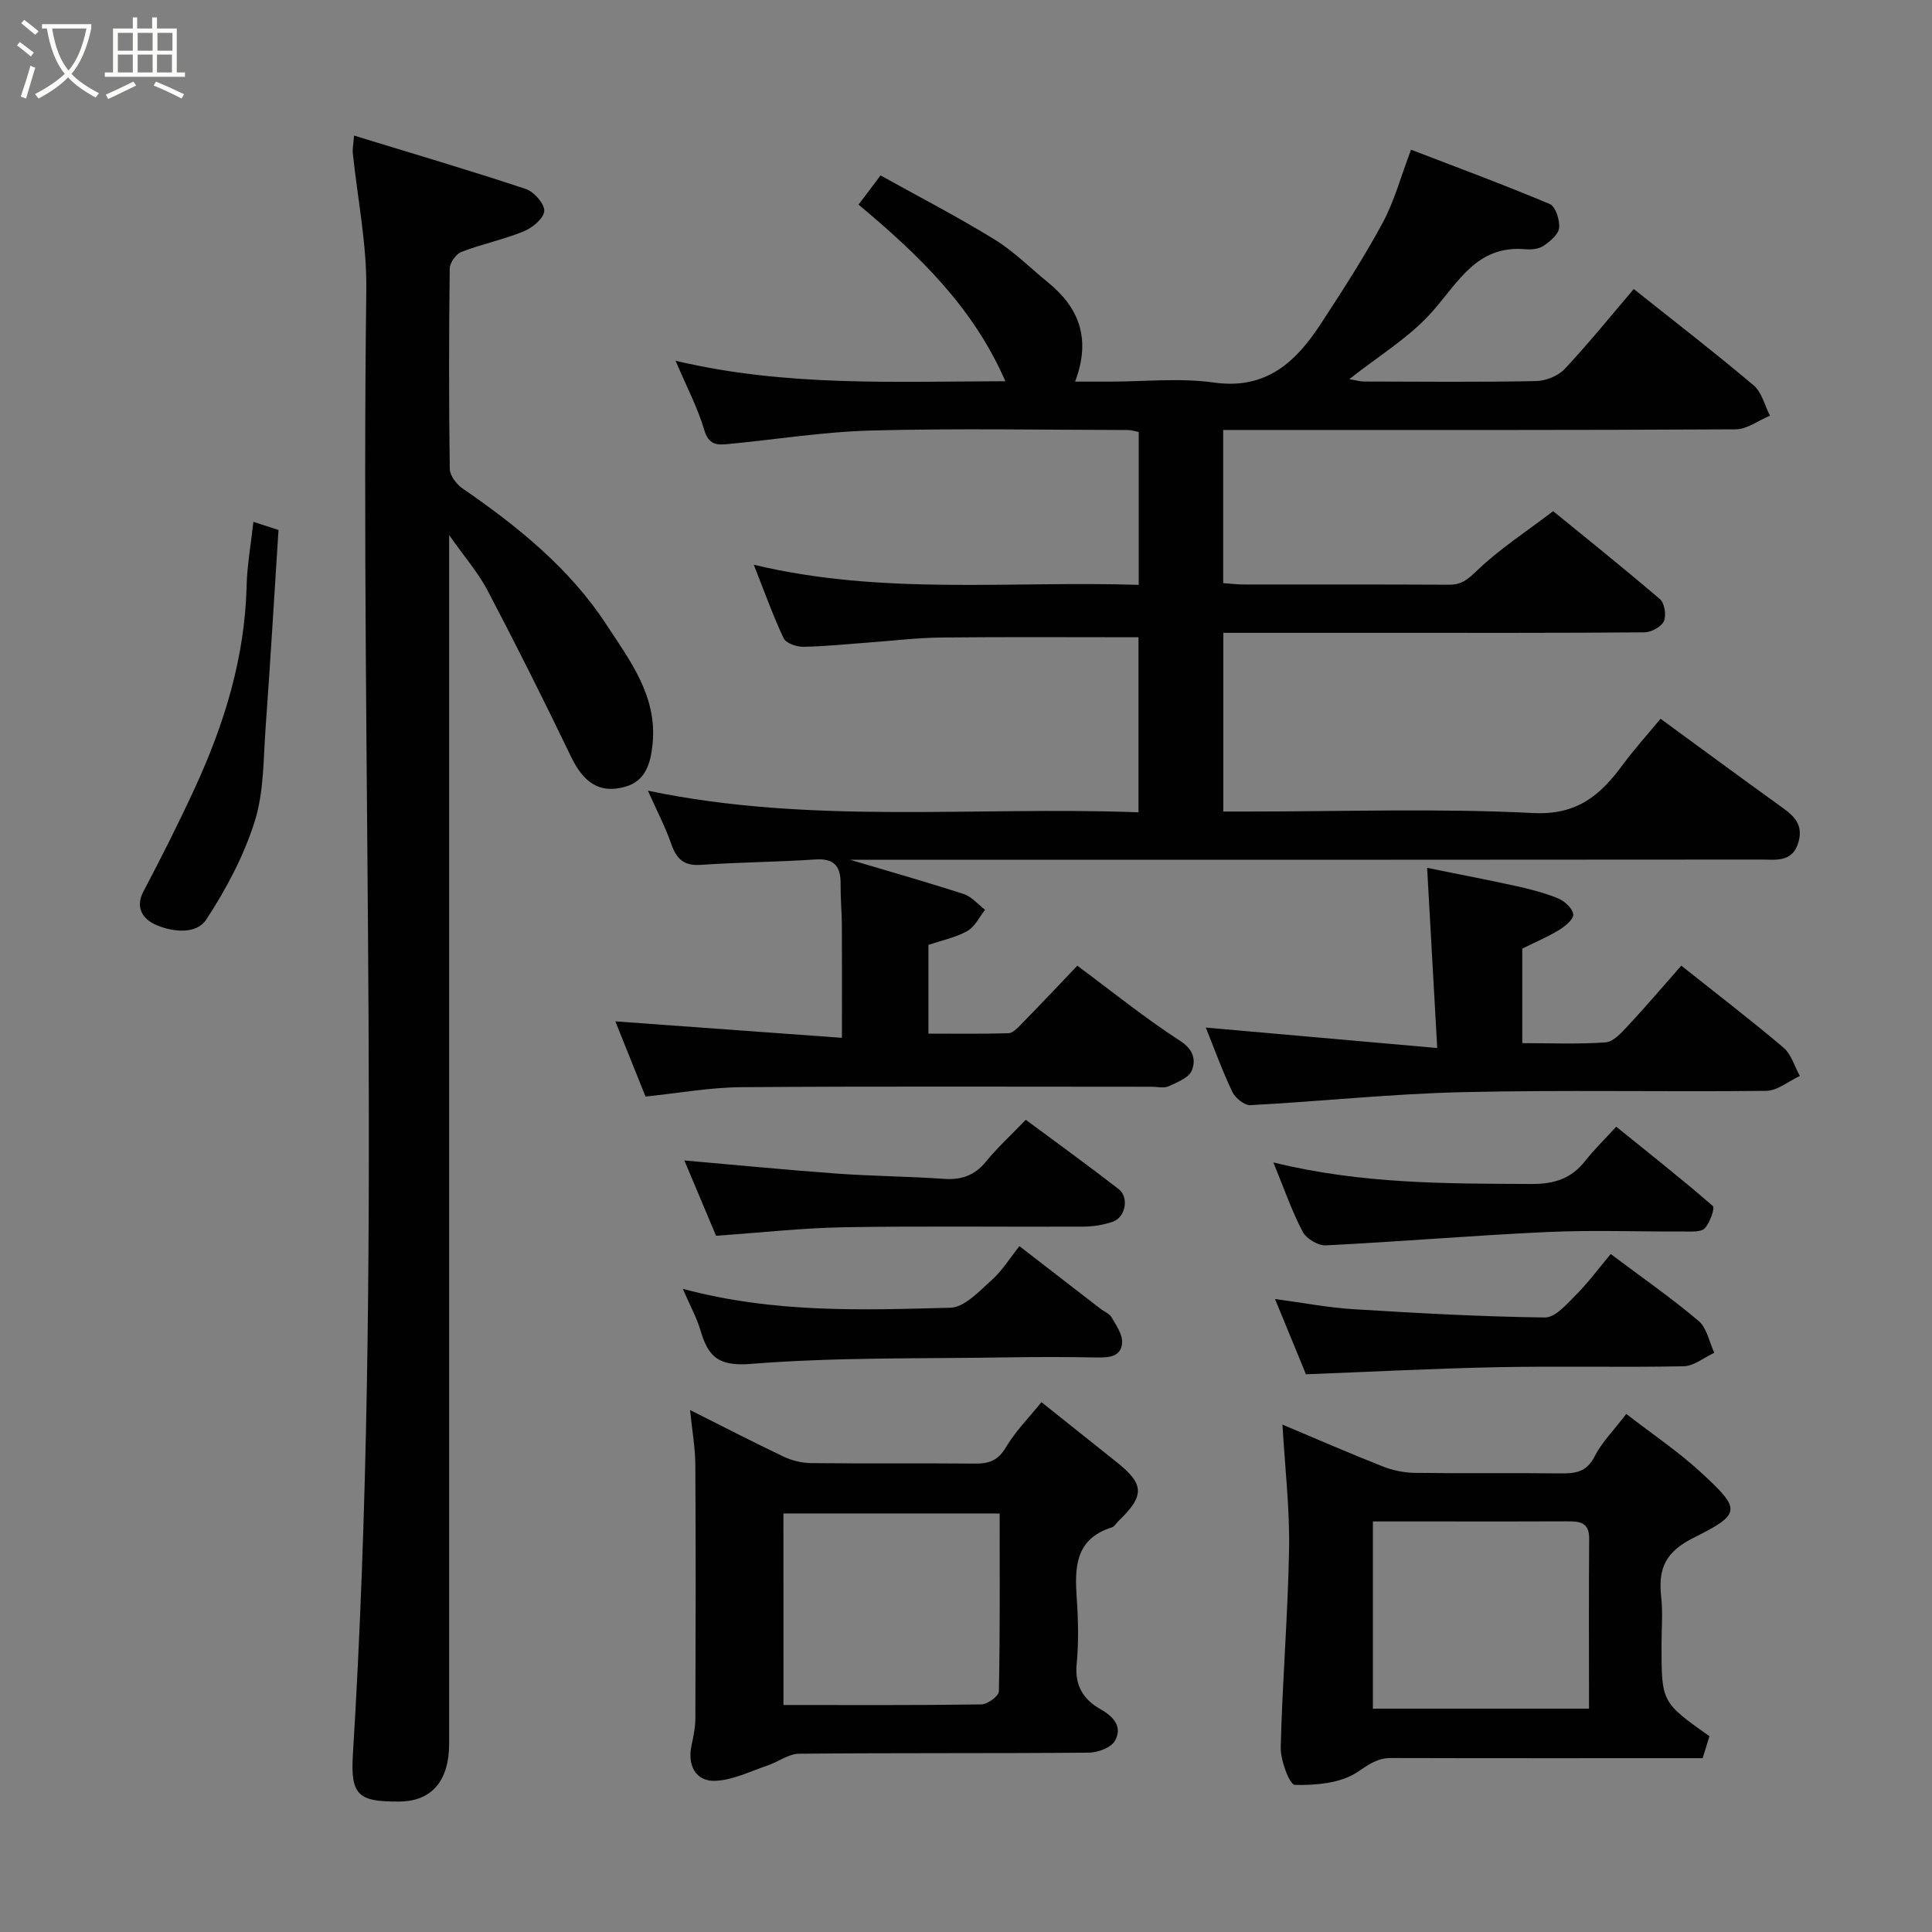 <svg enable-background="new 0 0 400 400" viewBox="0 0 400 400" xmlns="http://www.w3.org/2000/svg"><rect x="0" y="0" width="400" height="400" fill="#808080" stroke="none"/><path d="m6.4 11.7c-1-.8-1.9-1.6-2.9-2.3l.6-.7c.9.7 1.9 1.4 2.9 2.2zm-2.1 8.3c.7-2.1 1.4-4.2 2-6.4.2.1.6.3 1 .4-.7 2.3-1.3 4.4-1.9 6.4zm3-12.8c-1.1-.9-2.1-1.7-2.9-2.4l.6-.7c1 .8 2 1.5 3 2.4zm1.4-1.3v-.9h10.2v.9c-.9 4.2-2.3 7.3-4.1 9.4 1.3 1.4 3.2 2.7 5.7 4-.2.2-.4.5-.7.9-2.5-1.4-4.4-2.7-5.7-4.2-1.4 1.5-3.5 3-6.1 4.4 0 0 0 0-.1-.1-.3-.4-.5-.7-.7-.8 2.7-1.4 4.7-2.8 6.2-4.2-1.8-2.2-3-5.3-3.7-9.4zm9.2 0h-7.1c.6 3.8 1.7 6.7 3.4 8.7 1.7-2 2.9-4.8 3.7-8.7z" fill="#fbfcfa"/><path d="m31.6 3.6h.9v2.3h4.1v9.1h1.7v.9h-16.6v-.9h1.7v-9.1h4.1v-2.3h.9v2.3h3.1v-2.3zm-4 13.3.6.8c-1.9.9-3.8 1.9-5.8 2.8-.2-.3-.3-.6-.5-.9 2-.9 3.9-1.8 5.7-2.7zm-3.2-10.1v3.7h3.1v-3.7zm0 4.5v3.7h3.1v-3.7zm4.1-4.5v3.7h3.1v-3.7zm0 4.5v3.7h3.1v-3.7zm9.1 9.1c-2.1-1.1-4.1-2-5.8-2.7l.5-.8c2.2.9 4.1 1.8 5.8 2.6zm-1.9-13.6h-3.1v3.7h3.1zm-3.2 4.5v3.7h3.1v-3.7z" fill="#fbfcfa"/><g fill="#010101"><path d="m223.05 199.94c7.27 5.39 14.03 10.87 21.3 15.57 2.83 1.83 3.25 4.02 2.4 6.12-.61 1.52-3.03 2.46-4.82 3.28-.97.44-2.3.09-3.46.09-28.33 0-56.66-.12-84.99.09-6.53.05-13.04 1.24-19.83 1.94-2.21-5.51-4.4-10.98-6.25-15.57 15.55 1.13 31.2 2.27 46.91 3.41 0-8.54.03-15.91-.01-23.29-.02-2.82-.29-5.63-.26-8.45.05-3.62-1.17-5.46-5.21-5.19-7.92.53-15.87.58-23.79 1.12-3.49.24-4.99-1.26-6.06-4.32-1.23-3.53-2.98-6.88-4.84-11.04 33.86 7.09 67.63 3.2 101.57 4.48 0-12.58 0-24.63 0-36.24-13.72 0-27.27-.09-40.82.05-4.94.05-9.87.66-14.8 1.02-4.6.33-9.19.83-13.8.9-1.38.02-3.57-.74-4.05-1.77-2.25-4.78-4.03-9.79-6.18-15.22 26.64 6.39 53.11 3.31 79.7 4.17 0-10.82 0-21.09 0-31.65-.72-.14-1.49-.41-2.25-.41-17.67-.03-35.34-.36-52.99.1-9.98.26-19.92 1.87-29.89 2.82-2.21.21-3.91.13-4.8-2.87-1.38-4.66-3.69-9.05-5.96-14.39 22.82 5.42 45.33 4.28 68.28 4.24-6.71-15.44-18.08-26.26-30.4-36.57 1.39-1.84 2.64-3.5 4.56-6.04 7.77 4.32 15.84 8.5 23.57 13.24 4.02 2.47 7.43 5.92 11.12 8.93 6.41 5.22 8.94 11.65 5.59 20.52h7.25c7.17 0 14.45-.8 21.47.19 10.85 1.53 17-4.26 22.17-12.19 4.45-6.82 8.91-13.68 12.77-20.85 2.44-4.52 3.79-9.63 5.89-15.17 9.24 3.56 19.07 7.19 28.72 11.25 1.2.5 2.1 3.32 1.94 4.95-.14 1.35-1.87 2.79-3.22 3.7-.98.66-2.53.83-3.78.71-10.05-.89-13.85 6.84-19.33 13-4.7 5.29-11.07 9.11-17.11 13.9 1.2.19 2.17.49 3.14.49 11.83.03 23.67.14 35.5-.09 2.03-.04 4.58-1.05 5.94-2.5 4.95-5.27 9.5-10.92 14.31-16.56 8.54 6.8 16.84 13.2 24.84 19.96 1.68 1.42 2.27 4.14 3.36 6.26-2.37.99-4.74 2.82-7.11 2.83-33.5.19-67 .13-100.49.13-1.79 0-3.57 0-5.6 0v31.71c1.41.1 2.84.28 4.27.28 14.17.02 28.33-.03 42.5.05 2.49.01 3.77-1 5.63-2.79 4.63-4.48 10.14-8.04 15.91-12.44 5.74 4.68 14.04 11.32 22.12 18.22.96.82 1.36 3.38.8 4.58-.54 1.17-2.63 2.28-4.04 2.29-18 .15-36 .1-54 .1-10.96 0-21.92 0-33.16 0v37h5.15c19.67 0 39.37-.69 58.98.31 9.14.46 13.93-3.7 18.56-9.99 2.41-3.26 5.14-6.28 7.83-9.53 8.25 6.03 16.25 11.94 24.33 17.75 2.68 1.93 5.33 3.62 4.26 7.66-1.17 4.45-4.81 3.74-7.85 3.74-60.66.06-121.33.05-181.99.05-1.83 0-3.65 0-6.53 0 8.53 2.54 16.06 4.67 23.5 7.09 1.66.54 2.96 2.15 4.43 3.26-1.19 1.5-2.1 3.5-3.65 4.38-2.35 1.34-5.15 1.9-8.08 2.9v18.36c5.68 0 11.14.08 16.58-.08.85-.02 1.78-.99 2.48-1.71 3.92-4 7.76-8.06 11.77-12.27z"/><path d="m73.3 28.07c12.34 3.78 24.01 7.22 35.54 11.05 1.7.56 3.89 3.02 3.84 4.54-.05 1.5-2.42 3.49-4.2 4.22-4.18 1.72-8.69 2.63-12.92 4.26-1.13.43-2.44 2.25-2.45 3.45-.17 13.83-.19 27.66.01 41.49.02 1.38 1.38 3.17 2.62 4.03 11.44 7.87 22.23 16.58 29.84 28.25 4.8 7.36 10.53 14.72 9.53 24.66-.42 4.18-1.5 7.66-5.62 8.85-5.34 1.54-8.68-.86-11.23-6.14-5.57-11.57-11.32-23.06-17.29-34.43-1.94-3.71-4.77-6.95-7.98-11.52v6.24 243.96c0 7.76-3.63 11.97-10.32 12.01-8.43.05-10.13-1.22-9.61-9.71 6.24-101.08 1.49-202.25 2.78-303.37.12-9.43-1.84-18.89-2.81-28.34-.06-.62.09-1.28.27-3.5z"/><path d="m215.62 290.3c5.12 4.09 10.35 8.26 15.59 12.43 5.73 4.56 5.81 6.94.4 12.14-.48.46-.87 1.19-1.43 1.36-7.69 2.43-7.69 8.43-7.24 14.88.31 4.47.39 9.02-.03 13.47-.43 4.46 1.46 7.34 5 9.33 2.77 1.56 4.55 3.74 2.89 6.55-.83 1.42-3.56 2.4-5.44 2.41-19.98.17-39.96.03-59.93.22-2.18.02-4.31 1.7-6.52 2.44-3.59 1.2-7.2 3.04-10.85 3.17-4.02.14-5.75-3.2-4.91-7.21.4-1.91.82-3.85.82-5.79.06-17.48.1-34.96-.01-52.44-.02-3.56-.67-7.12-1.09-11.33 6.82 3.42 13.05 6.65 19.39 9.66 1.71.81 3.75 1.3 5.64 1.33 11.32.12 22.64 0 33.96.1 2.9.03 4.81-.64 6.42-3.4 1.97-3.32 4.8-6.16 7.34-9.32zm-53.41 62.7c14.04 0 27.52.08 40.99-.12 1.27-.02 3.59-1.74 3.61-2.71.25-12.26.16-24.52.16-36.82-15.28 0-29.98 0-44.77 0 .01 13.25.01 26.18.01 39.65z"/><path d="m265.52 294.95c6.94 2.92 13.78 5.9 20.71 8.64 2.07.82 4.41 1.32 6.63 1.35 9.99.14 19.98-.02 29.97.11 3.14.04 5.62-.14 7.31-3.5 1.44-2.86 3.84-5.25 6.56-8.81 5.22 4.05 10.83 7.8 15.72 12.34 8 7.42 8.15 8.35-1.74 13.28-5.91 2.94-7.39 6.41-6.75 12.22.37 3.29.07 6.65.07 9.98 0 11.87 0 11.87 9.92 18.9-.42 1.38-.88 2.86-1.4 4.55-21.56 0-43.02.03-64.49-.03-2.91-.01-4.67 1.37-7.05 2.94-3.45 2.29-8.53 2.71-12.89 2.63-1.08-.02-2.99-5.07-2.93-7.77.33-13.7 1.49-27.37 1.73-41.07.14-8.5-.87-17-1.37-25.76zm63.47 58.81c0-11.97-.06-23.59.03-35.21.03-3.46-2.05-3.58-4.6-3.57-8.99.05-17.98.02-26.97.02-4.42 0-8.83 0-13.21 0v38.76z"/><path d="m295.47 179.68c5.64 1.15 12.01 2.36 18.34 3.75 2.99.66 6 1.43 8.82 2.59 1.33.55 2.97 2.08 3.09 3.3.1.99-1.69 2.47-2.94 3.23-2.37 1.45-4.96 2.53-7.61 3.85v19.57c5.77 0 11.53.25 17.26-.16 1.61-.12 3.28-2 4.58-3.39 3.71-3.98 7.25-8.13 11.08-12.49 7.27 5.78 14.35 11.2 21.15 16.96 1.63 1.38 2.29 3.89 3.4 5.88-2.32 1.07-4.64 3.05-6.97 3.08-20.98.24-41.97-.22-62.94.27-14.63.34-29.22 1.91-43.84 2.69-1.23.07-3.14-1.47-3.74-2.73-2.1-4.4-3.76-9.01-5.5-13.33 15.42 1.36 30.96 2.73 47.91 4.23-.74-12.98-1.39-24.7-2.09-37.3z"/><path d="m333.48 259.63c6.55 4.92 12.6 9.12 18.2 13.86 1.72 1.45 2.2 4.36 3.25 6.59-2.11.97-4.2 2.74-6.32 2.79-12.82.26-25.64-.06-38.46.19-13.11.26-26.2.95-39.77 1.47-1.83-4.47-3.99-9.72-6.4-15.58 5.8.77 11.03 1.79 16.31 2.11 13.18.81 26.37 1.55 39.57 1.71 2.16.03 4.57-2.81 6.47-4.72 2.53-2.55 4.69-5.48 7.15-8.42z"/><path d="m212.38 231.84c6.7 4.97 13.06 9.56 19.25 14.37 2.16 1.68 1.4 5.79-1.18 6.71-1.96.7-4.14 1.03-6.23 1.04-16.49.08-32.99-.15-49.48.13-8.67.15-17.33 1.13-26.49 1.76-2.08-4.95-4.49-10.68-6.56-15.59 10.35.9 20.88 1.94 31.44 2.71 7.42.54 14.87.58 22.29 1.1 3.61.25 6.33-.68 8.68-3.53 2.41-2.96 5.26-5.56 8.28-8.7z"/><path d="m211.06 258c5.92 4.57 11.35 8.77 16.79 12.97.77.6 1.85 1 2.3 1.78.95 1.65 2.28 3.54 2.17 5.25-.18 2.91-2.72 3.1-5.23 3.05-6.15-.12-12.3-.12-18.46-.02-17.73.29-35.51-.06-53.15 1.35-6.74.54-8.85-1.48-10.43-6.87-.79-2.69-2.19-5.21-3.68-8.67 18.94 5.08 37.22 4.39 55.41 3.91 2.92-.08 5.96-3.43 8.54-5.72 2.17-1.94 3.75-4.54 5.74-7.03z"/><path d="m263.64 240.67c18.26 4.49 35.83 4.38 53.43 4.46 4.74.02 8.25-1.1 11.14-4.79 1.84-2.34 4-4.44 6.41-7.07 6.99 5.65 13.63 10.87 19.99 16.41.49.43-.58 3.48-1.66 4.62-.78.83-2.77.66-4.22.67-9.48.05-18.98-.33-28.44.11-15.28.7-30.52 2-45.8 2.76-1.6.08-4.05-1.4-4.8-2.84-2.24-4.28-3.83-8.91-6.05-14.33z"/><path d="m52.46 108.04c1.54.5 2.9.94 5.2 1.69-.87 13.5-1.67 27.17-2.66 40.82-.48 6.54-.33 13.37-2.26 19.5-2.25 7.15-5.91 14.04-10.04 20.34-2.07 3.16-7.02 2.57-10.42 1.09-2.41-1.05-4.46-3.36-2.58-6.92 3.71-7.03 7.29-14.14 10.62-21.36 6.13-13.29 10.38-27.08 10.74-41.89.1-4.25.88-8.49 1.4-13.27z"/></g></svg>